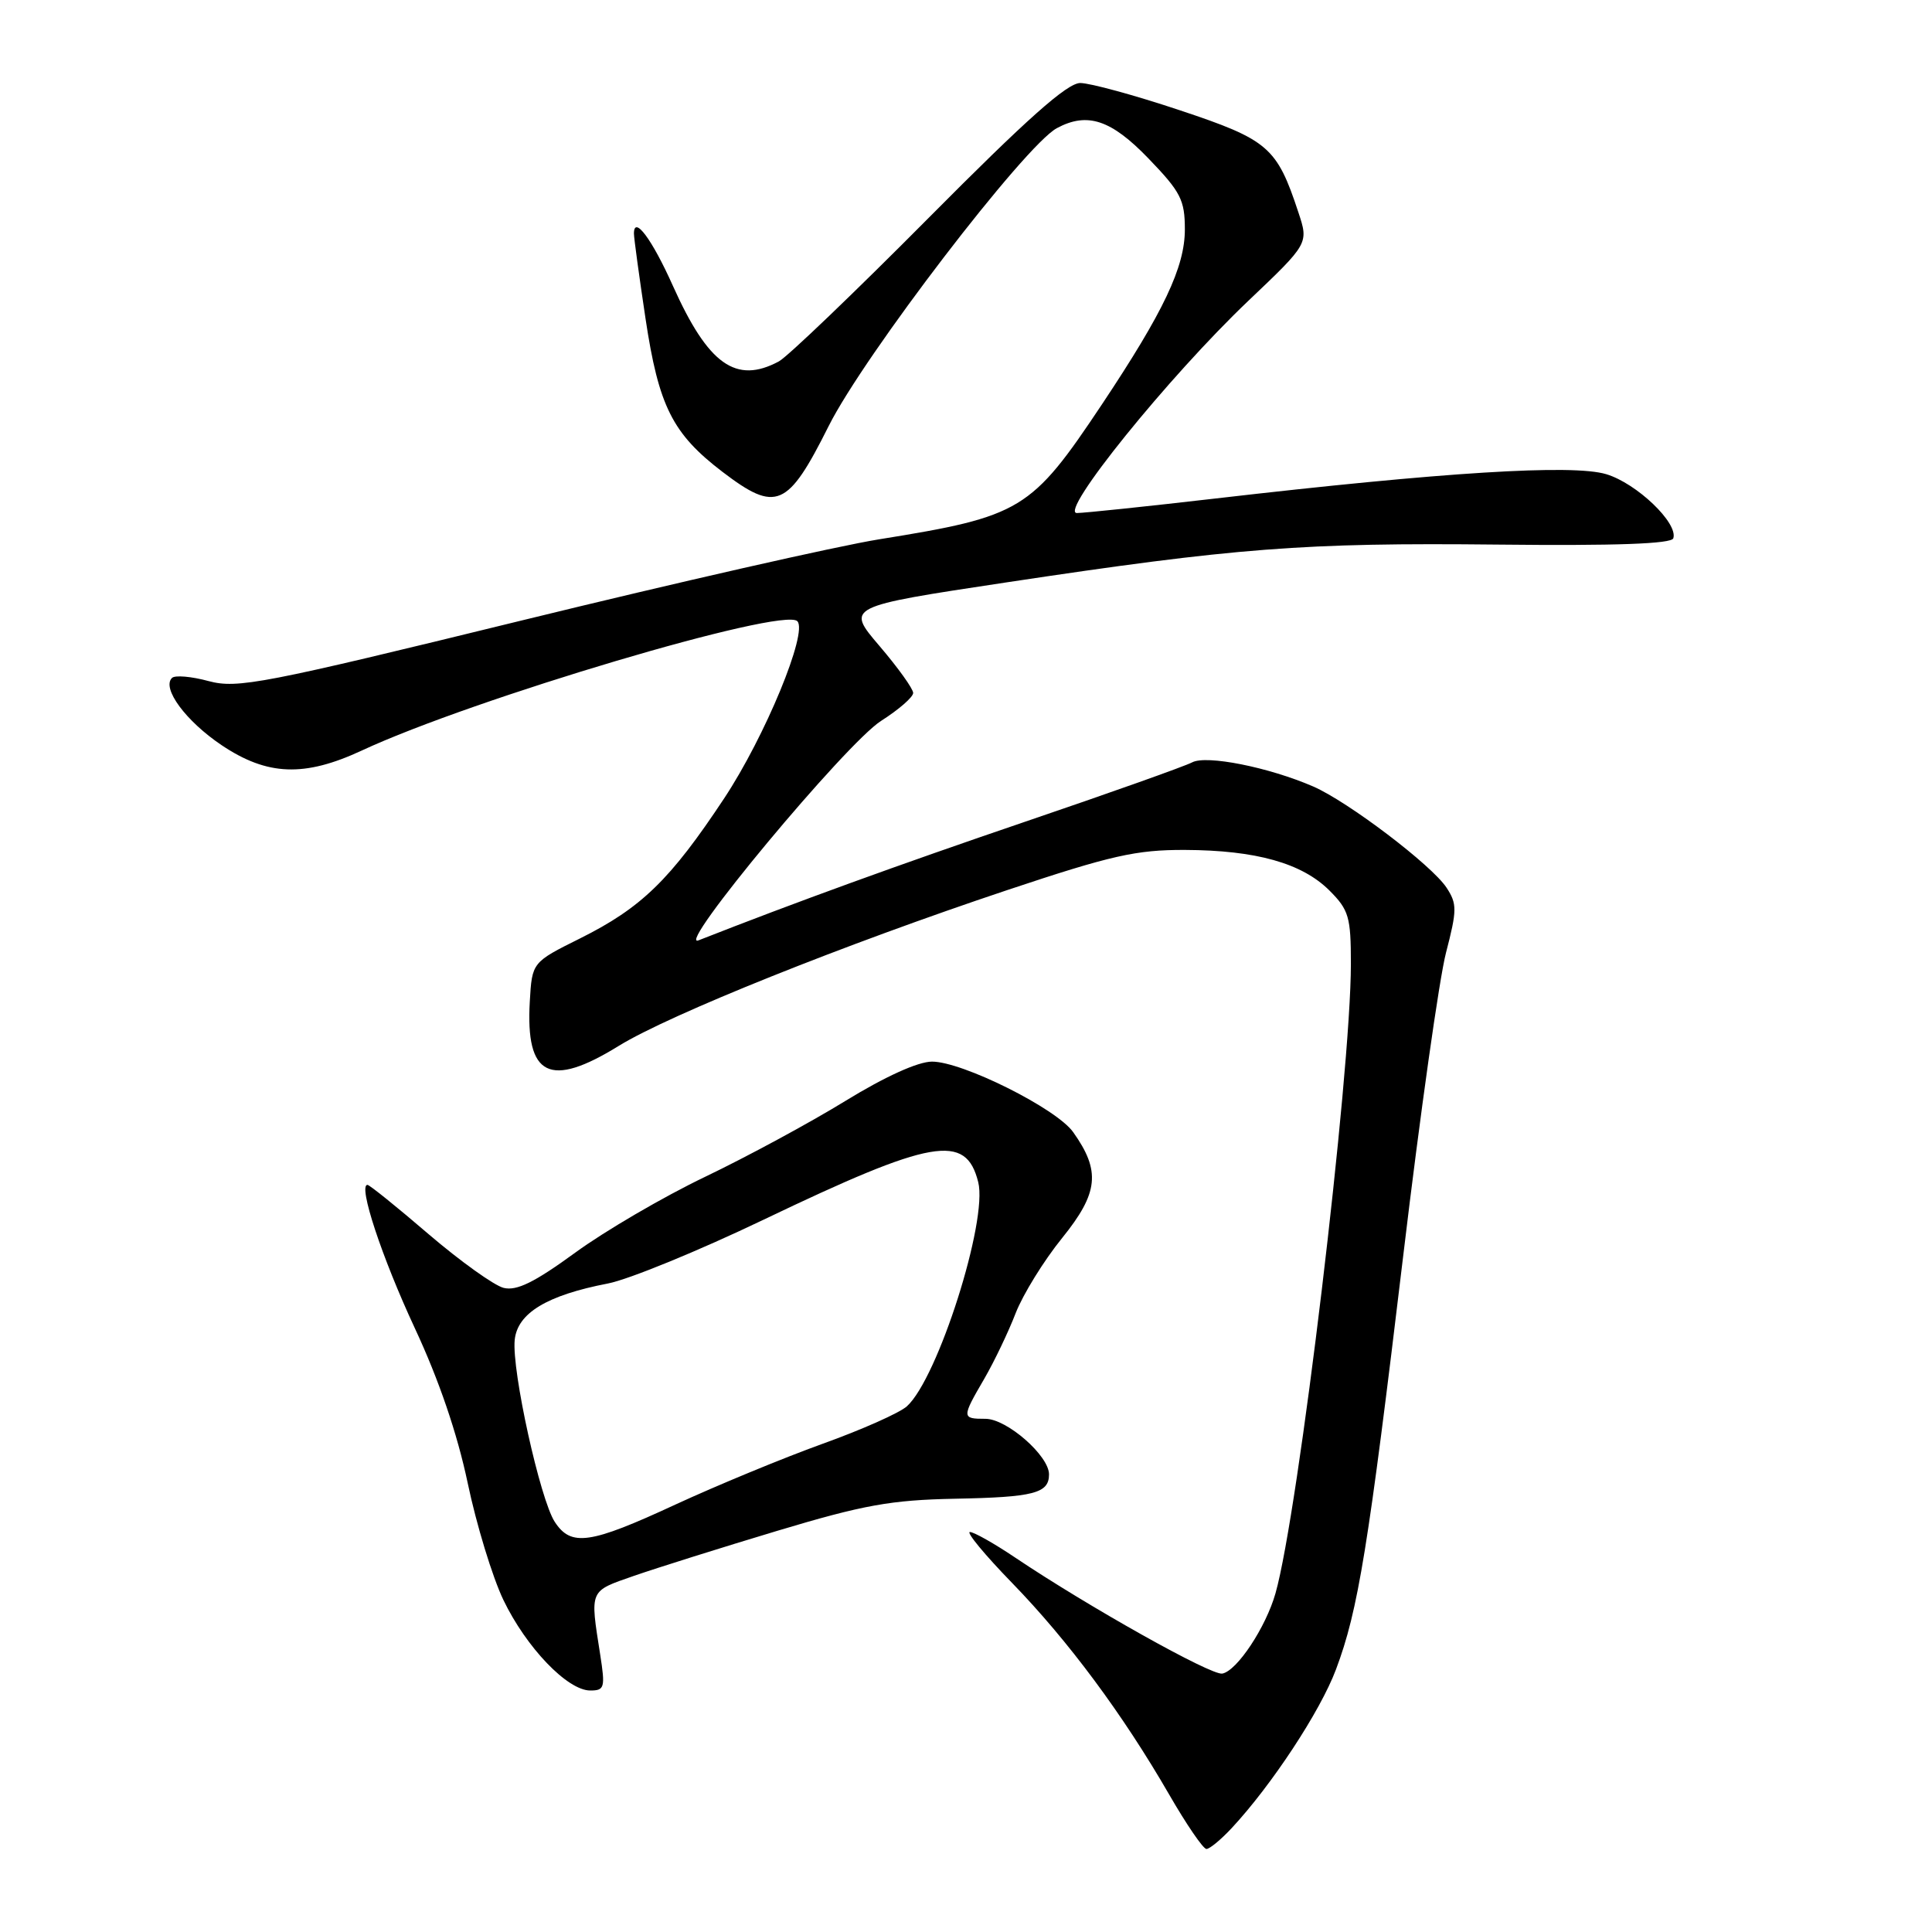 <?xml version="1.0" encoding="UTF-8" standalone="no"?>
<!DOCTYPE svg PUBLIC "-//W3C//DTD SVG 1.1//EN" "http://www.w3.org/Graphics/SVG/1.1/DTD/svg11.dtd" >
<svg xmlns="http://www.w3.org/2000/svg" xmlns:xlink="http://www.w3.org/1999/xlink" version="1.1" viewBox="0 0 256 256">
 <g >
 <path fill="currentColor"
d=" M 163.19 242.25 C 168.50 236.55 174.95 226.75 177.02 221.22 C 179.97 213.38 181.29 205.21 185.96 166.18 C 188.17 147.66 190.71 129.69 191.60 126.25 C 193.07 120.59 193.08 119.77 191.68 117.63 C 189.72 114.64 178.61 106.21 174.00 104.21 C 168.12 101.66 159.84 100.01 157.96 101.02 C 157.02 101.52 147.08 105.06 135.87 108.87 C 118.99 114.62 105.42 119.55 92.56 124.60 C 89.31 125.87 112.11 98.47 116.75 95.52 C 119.09 94.03 121.00 92.37 121.00 91.82 C 121.00 91.27 118.99 88.47 116.54 85.60 C 112.08 80.38 112.08 80.38 133.29 77.18 C 163.79 72.58 172.74 71.89 198.43 72.16 C 214.11 72.33 221.48 72.06 221.72 71.33 C 222.39 69.32 216.87 64.04 212.83 62.83 C 208.35 61.49 191.30 62.55 161.00 66.06 C 151.93 67.11 143.69 67.97 142.70 67.98 C 140.23 68.01 154.84 49.92 165.39 39.88 C 173.41 32.26 173.41 32.26 172.04 28.13 C 169.19 19.49 168.07 18.52 156.33 14.61 C 150.37 12.62 144.43 11.00 143.14 11.00 C 141.41 11.00 136.04 15.78 123.03 28.89 C 113.26 38.73 104.34 47.28 103.20 47.89 C 97.52 50.93 93.84 48.31 89.16 37.87 C 86.39 31.68 84.00 28.48 84.00 30.95 C 84.00 31.53 84.69 36.59 85.53 42.18 C 87.28 53.83 89.10 57.46 95.74 62.53 C 102.85 67.95 104.38 67.29 109.80 56.46 C 114.48 47.10 135.82 19.24 140.04 16.98 C 144.08 14.81 147.23 15.86 152.18 21.00 C 156.45 25.43 157.00 26.49 157.00 30.40 C 157.00 35.39 154.20 41.29 146.00 53.60 C 136.63 67.65 135.33 68.43 116.50 71.46 C 111.00 72.34 89.69 77.18 69.15 82.21 C 34.83 90.62 31.47 91.27 27.65 90.25 C 25.37 89.63 23.18 89.44 22.79 89.83 C 21.40 91.19 24.62 95.55 29.38 98.75 C 35.43 102.80 40.34 102.99 47.96 99.44 C 62.70 92.58 103.73 80.40 105.65 82.31 C 107.09 83.76 101.38 97.59 95.96 105.78 C 88.81 116.58 84.99 120.29 76.87 124.34 C 70.50 127.51 70.50 127.51 70.20 132.72 C 69.63 142.64 72.84 144.24 81.98 138.59 C 88.70 134.44 111.90 125.14 133.50 117.93 C 147.25 113.34 150.55 112.60 157.00 112.62 C 166.44 112.66 172.52 114.37 176.16 118.00 C 178.73 120.57 179.00 121.50 179.00 127.71 C 179.00 142.40 172.05 200.40 169.01 211.12 C 167.73 215.63 163.91 221.40 161.96 221.76 C 160.51 222.04 144.16 212.87 134.49 206.37 C 131.74 204.52 129.05 203.00 128.52 203.00 C 127.99 203.00 130.50 206.04 134.11 209.75 C 141.54 217.40 148.77 227.14 154.90 237.75 C 157.20 241.74 159.43 245.00 159.86 245.00 C 160.28 245.00 161.78 243.76 163.19 242.25 Z  M 79.53 219.25 C 78.17 210.57 78.03 210.89 84.00 208.81 C 87.03 207.76 95.58 205.07 103.00 202.84 C 114.42 199.41 118.05 198.76 126.52 198.59 C 137.01 198.39 139.00 197.87 139.00 195.36 C 139.00 192.89 133.41 188.00 130.58 188.00 C 127.42 188.00 127.41 187.86 130.43 182.68 C 131.76 180.38 133.63 176.47 134.58 174.00 C 135.54 171.53 138.31 167.04 140.74 164.04 C 145.57 158.06 145.87 155.16 142.19 150.00 C 139.97 146.88 127.53 140.67 123.50 140.67 C 121.64 140.67 117.28 142.65 112.00 145.89 C 107.33 148.76 98.97 153.28 93.44 155.93 C 87.91 158.58 80.15 163.11 76.21 165.99 C 70.82 169.92 68.46 171.08 66.73 170.65 C 65.47 170.33 61.00 167.13 56.80 163.54 C 52.61 159.94 48.96 157.00 48.69 157.00 C 47.42 157.00 50.58 166.57 54.97 176.00 C 58.16 182.83 60.60 189.99 61.97 196.50 C 63.12 202.00 65.25 208.97 66.70 212.00 C 69.73 218.30 75.19 224.00 78.21 224.00 C 80.11 224.00 80.21 223.62 79.53 219.25 Z  M 73.51 201.66 C 71.57 198.69 67.80 181.62 68.20 177.56 C 68.55 174.00 72.46 171.63 80.55 170.07 C 83.27 169.55 92.55 165.75 101.17 161.62 C 123.58 150.89 127.99 150.12 129.62 156.64 C 130.91 161.76 124.27 182.64 120.17 186.34 C 119.22 187.21 114.18 189.45 108.97 191.32 C 103.76 193.20 95.00 196.82 89.50 199.36 C 78.15 204.62 75.68 204.97 73.51 201.66 Z "/>
</g>
</svg>